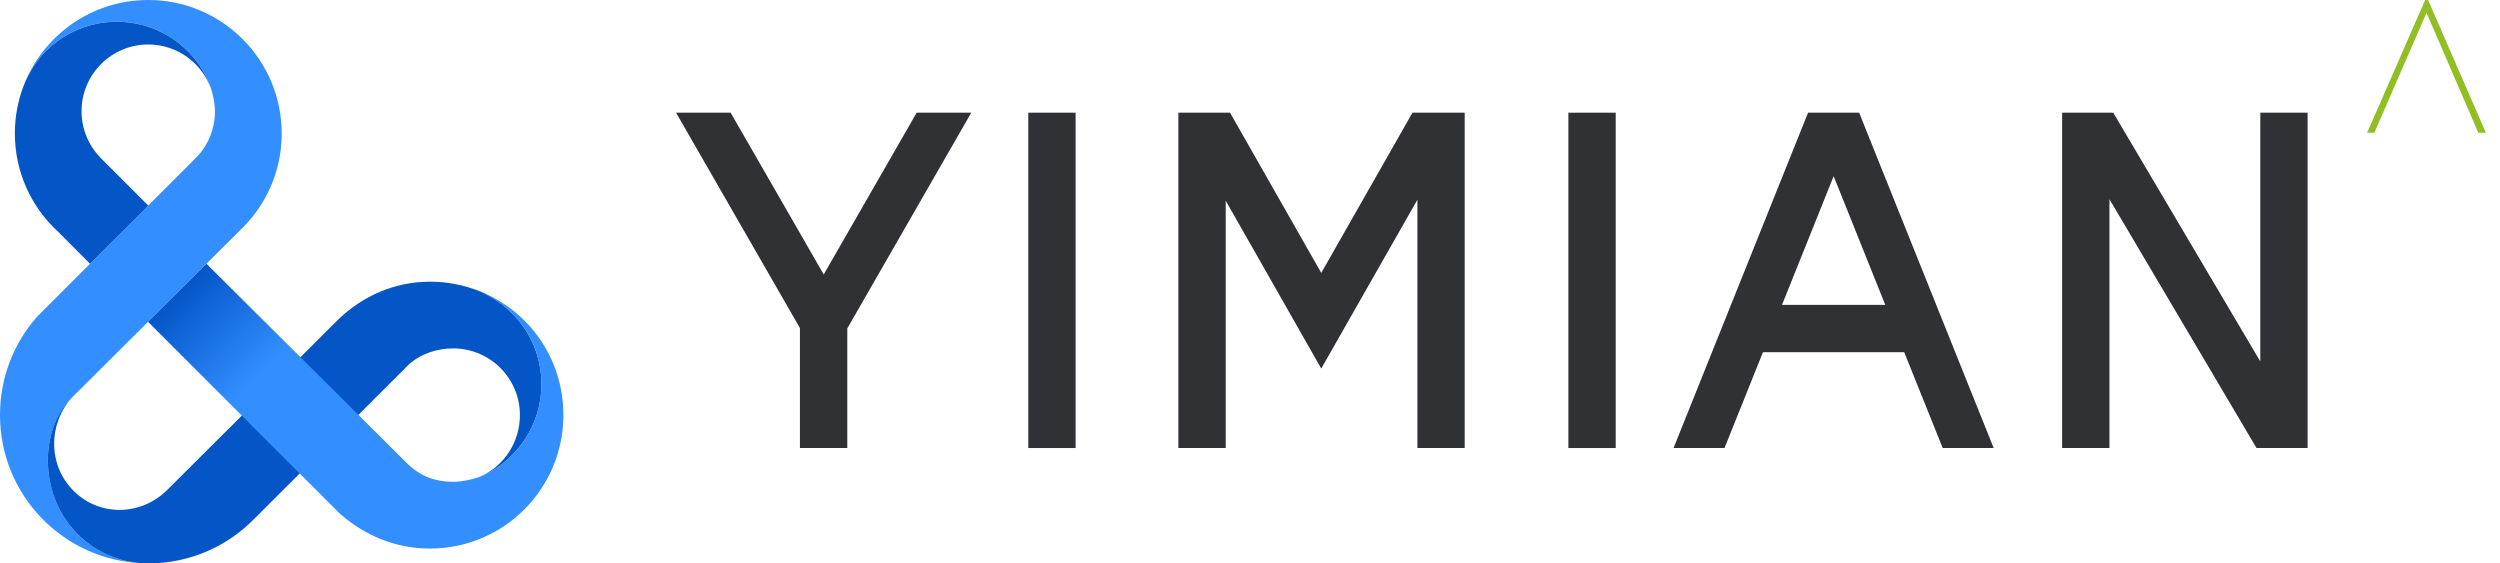<svg viewBox="0 0 142 32" fill="none" xmlns="http://www.w3.org/2000/svg">
<path d="M137.915 0H137.749L134.453 7.541H134.862L137.826 0.727L140.769 7.541H141.2L137.915 0Z" fill="#91BE23"/>
<path d="M48.126 18.654L55.168 6.4H52.068L46.787 15.589L41.5 6.4H38.4L45.436 18.634V25.445H48.126V18.654Z" fill="#303135"/>
<path d="M61.094 6.4H58.407V25.448H61.094V6.4Z" fill="#303135"/>
<path d="M75.047 20.935L69.621 11.4V25.445H66.931V6.4H69.866L75.047 15.501L80.229 6.4H83.195V25.445H80.508V11.345L75.047 20.935Z" fill="#303135"/>
<path d="M91.772 6.4H89.084V25.448H91.772V6.4Z" fill="#303135"/>
<path d="M110.346 25.448H113.241L105.599 6.4H102.698L95.057 25.448H97.952L100.136 20.005H108.159L110.346 25.448ZM101.219 17.318L104.151 10.006L107.084 17.318H101.219Z" fill="#303135"/>
<path d="M131.072 6.4H128.385V20.531L120.032 6.4H117.128V25.445H119.816V11.314L128.168 25.445H131.072V6.4Z" fill="#303135"/>
<path d="M8.421 0C5.174 0 2.405 2.042 1.325 4.911C1.603 4.199 2.03 3.479 2.604 2.904C4.829 0.678 8.435 0.678 10.66 2.904C11.612 3.856 12.174 5.075 12.211 6.315C12.211 7.3 11.843 8.194 11.227 8.868L11.142 8.953L8.421 11.674L2.1 17.995C0.786 19.483 0 21.443 0 23.579C0 28.136 3.62 31.845 8.142 31.993C6.778 31.927 5.444 31.363 4.393 30.331C2.522 28.495 1.859 24.663 4.3 22.369L13.761 12.955C13.792 12.924 13.825 12.894 13.855 12.863C14.052 12.661 14.237 12.448 14.411 12.225C15.407 10.941 16 9.33 16 7.581C16 3.394 12.606 0 8.421 0Z" fill="#338FFF"/>
<path d="M3.352 26.641C3.537 27.091 3.812 27.511 4.177 27.878C5.657 29.358 8.024 29.304 9.504 27.823L19.244 18.117C20.602 16.825 22.4 16 24.423 16C25.441 16 26.411 16.201 27.299 16.565C27.933 16.842 28.566 17.276 29.086 17.796C31.311 20.021 31.311 23.628 29.086 25.853C28.542 26.397 27.998 26.774 27.328 27.051C28.634 26.453 29.531 25.108 29.531 23.579C29.531 21.486 27.834 19.789 25.741 19.789C24.812 19.789 23.929 20.098 23.27 20.654L14.432 29.48C12.905 31.036 10.777 32 8.425 32C6.967 32 5.509 31.444 4.396 30.331C2.319 28.254 2.175 24.66 3.938 22.75C3.938 22.75 4.002 22.67 3.938 22.75C3.066 23.844 2.827 25.33 3.352 26.641Z" fill="#0455C6"/>
<path d="M11.991 5.054C11.469 3.582 10.071 2.527 8.421 2.527C6.329 2.527 4.632 4.224 4.632 6.318C4.632 7.371 5.062 8.323 5.757 9.011L6.227 9.48L7.516 10.77L8.423 11.677V11.679L5.115 14.982L3.296 13.159C1.789 11.775 0.844 9.787 0.844 7.579C0.844 6.614 1.025 5.694 1.353 4.846C1.632 4.156 2.047 3.463 2.605 2.905C4.831 0.68 8.437 0.68 10.662 2.905C11.286 3.53 11.74 4.269 11.991 5.054Z" fill="#0455C6"/>
<path d="M27.199 16.525C27.914 16.869 28.517 17.23 29.084 17.796C31.309 20.021 31.309 23.628 29.084 25.853C28.563 26.374 27.965 26.774 27.326 27.051C26.995 27.199 26.242 27.368 25.739 27.368C24.745 27.368 23.907 27.065 23.171 26.366L11.726 14.98L8.409 18.279L19.317 29.187C20.715 30.41 22.459 31.158 24.421 31.158C28.606 31.158 32 27.764 32 23.579C32 20.358 30.033 17.624 27.199 16.525Z" fill="url(#paint0_linear)"/>
<defs>
<linearGradient id="paint0_linear" x1="13.726" y1="12.87" x2="29.786" y2="28.931" gradientUnits="userSpaceOnUse">
<stop stop-color="#0455C6"/>
<stop offset="0.3" stop-color="#338FFF"/>
</linearGradient>
</defs>
</svg>
